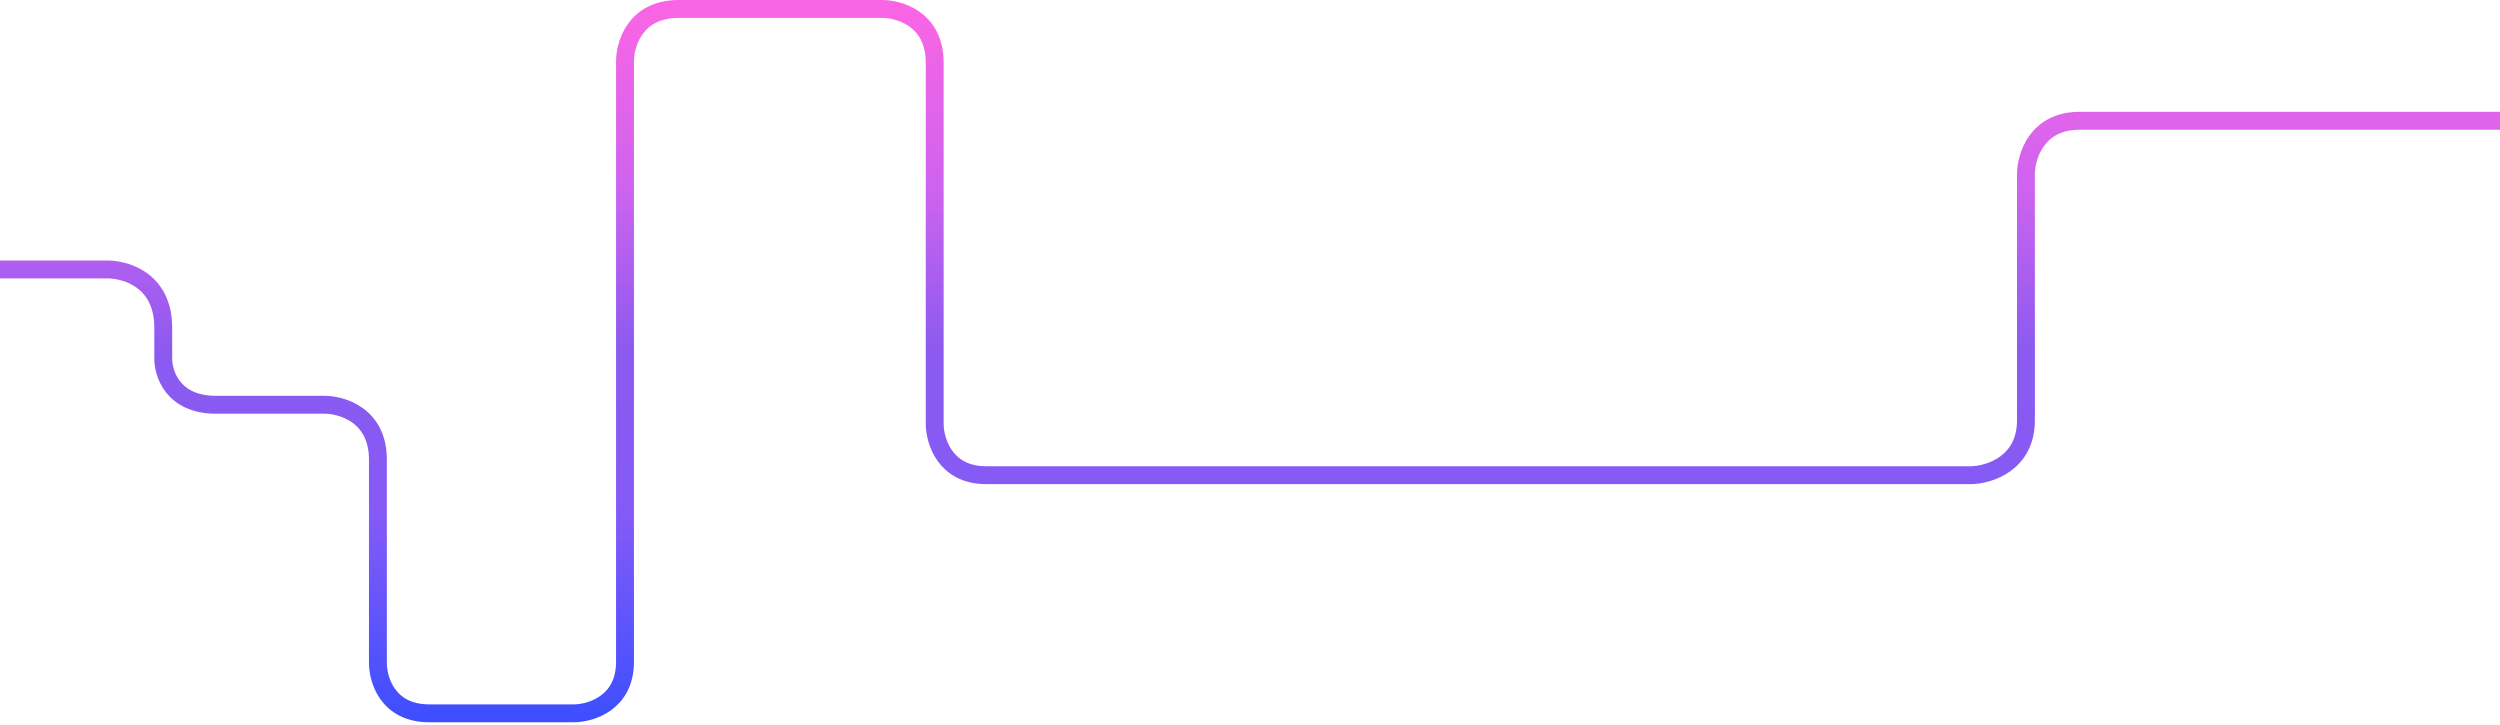<svg width="1118" height="324" viewBox="0 0 1118 324" fill="none" xmlns="http://www.w3.org/2000/svg">
<path d="M0 120.505H47C55.667 120.171 73 124.905 73 146.505V160.004C72.833 167.004 77.3 181.004 96.5 181.004H144.5C152.667 180.838 169 185.504 169 205.504V296.004C168.833 303.671 173.2 319.004 192 319.004H256.5C264.167 319.004 279.5 314.404 279.5 296.004V28.004C279.333 20.004 283.9 4.004 303.5 4.004H394C402 3.838 418 8.404 418 28.004V189.504C418 197.171 422.6 212.504 441 212.504H881.5C889.667 212.337 906 207.204 906 188.004V78.004C906 70.004 910.8 54.004 930 54.004H1118" stroke="url(#paint0_linear_240_1261)" stroke-width="8"/>
<defs>
<linearGradient id="paint0_linear_240_1261" x1="559" y1="4" x2="559" y2="319.004" gradientUnits="userSpaceOnUse">
<stop stop-color="#F965E4"/>
<stop offset="0.255" stop-color="#CE63EF"/>
<stop offset="0.484" stop-color="#8C5AEF"/>
<stop offset="0.719" stop-color="#845AF7"/>
<stop offset="1" stop-color="#3F4FFF"/>
</linearGradient>
</defs>
</svg>
